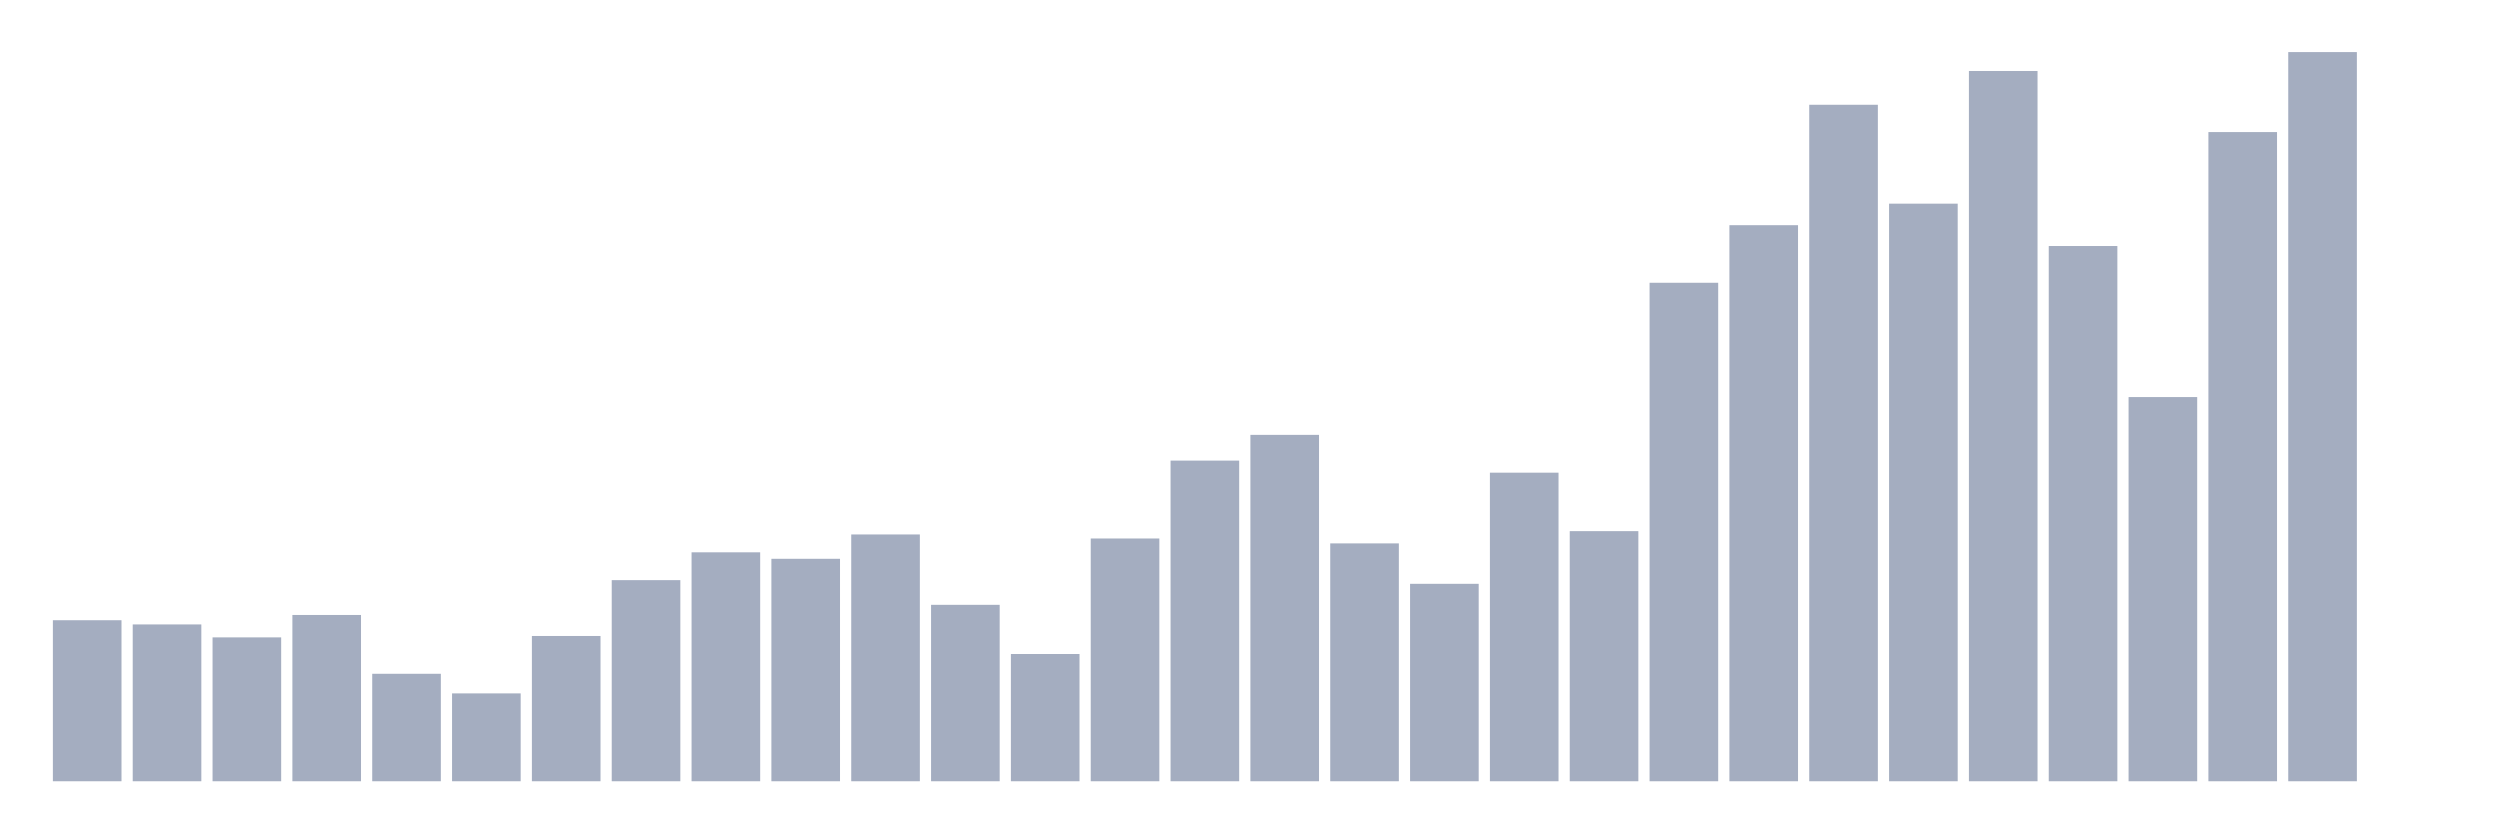 <svg xmlns="http://www.w3.org/2000/svg" viewBox="0 0 480 160"><g transform="translate(10,10)"><rect class="bar" x="0.153" width="13.175" y="109.083" height="30.917" fill="rgb(164,173,192)"></rect><rect class="bar" x="15.482" width="13.175" y="109.89" height="30.11" fill="rgb(164,173,192)"></rect><rect class="bar" x="30.81" width="13.175" y="112.376" height="27.624" fill="rgb(164,173,192)"></rect><rect class="bar" x="46.138" width="13.175" y="108.075" height="31.925" fill="rgb(164,173,192)"></rect><rect class="bar" x="61.466" width="13.175" y="119.366" height="20.634" fill="rgb(164,173,192)"></rect><rect class="bar" x="76.794" width="13.175" y="123.13" height="16.87" fill="rgb(164,173,192)"></rect><rect class="bar" x="92.123" width="13.175" y="112.108" height="27.892" fill="rgb(164,173,192)"></rect><rect class="bar" x="107.451" width="13.175" y="101.387" height="38.613" fill="rgb(164,173,192)"></rect><rect class="bar" x="122.779" width="13.175" y="96.044" height="43.956" fill="rgb(164,173,192)"></rect><rect class="bar" x="138.107" width="13.175" y="97.288" height="42.712" fill="rgb(164,173,192)"></rect><rect class="bar" x="153.436" width="13.175" y="92.616" height="47.384" fill="rgb(164,173,192)"></rect><rect class="bar" x="168.764" width="13.175" y="106.126" height="33.874" fill="rgb(164,173,192)"></rect><rect class="bar" x="184.092" width="13.175" y="115.569" height="24.431" fill="rgb(164,173,192)"></rect><rect class="bar" x="199.42" width="13.175" y="93.389" height="46.611" fill="rgb(164,173,192)"></rect><rect class="bar" x="214.748" width="13.175" y="78.435" height="61.565" fill="rgb(164,173,192)"></rect><rect class="bar" x="230.077" width="13.175" y="73.495" height="66.505" fill="rgb(164,173,192)"></rect><rect class="bar" x="245.405" width="13.175" y="94.33" height="45.67" fill="rgb(164,173,192)"></rect><rect class="bar" x="260.733" width="13.175" y="102.093" height="37.907" fill="rgb(164,173,192)"></rect><rect class="bar" x="276.061" width="13.175" y="80.754" height="59.246" fill="rgb(164,173,192)"></rect><rect class="bar" x="291.39" width="13.175" y="91.978" height="48.022" fill="rgb(164,173,192)"></rect><rect class="bar" x="306.718" width="13.175" y="44.292" height="95.708" fill="rgb(164,173,192)"></rect><rect class="bar" x="322.046" width="13.175" y="33.236" height="106.764" fill="rgb(164,173,192)"></rect><rect class="bar" x="337.374" width="13.175" y="10.115" height="129.885" fill="rgb(164,173,192)"></rect><rect class="bar" x="352.702" width="13.175" y="29.102" height="110.898" fill="rgb(164,173,192)"></rect><rect class="bar" x="368.031" width="13.175" y="3.629" height="136.371" fill="rgb(164,173,192)"></rect><rect class="bar" x="383.359" width="13.175" y="37.235" height="102.765" fill="rgb(164,173,192)"></rect><rect class="bar" x="398.687" width="13.175" y="66.236" height="73.764" fill="rgb(164,173,192)"></rect><rect class="bar" x="414.015" width="13.175" y="15.358" height="124.642" fill="rgb(164,173,192)"></rect><rect class="bar" x="429.344" width="13.175" y="0" height="140" fill="rgb(164,173,192)"></rect><rect class="bar" x="444.672" width="13.175" y="140" height="0" fill="rgb(164,173,192)"></rect></g></svg>